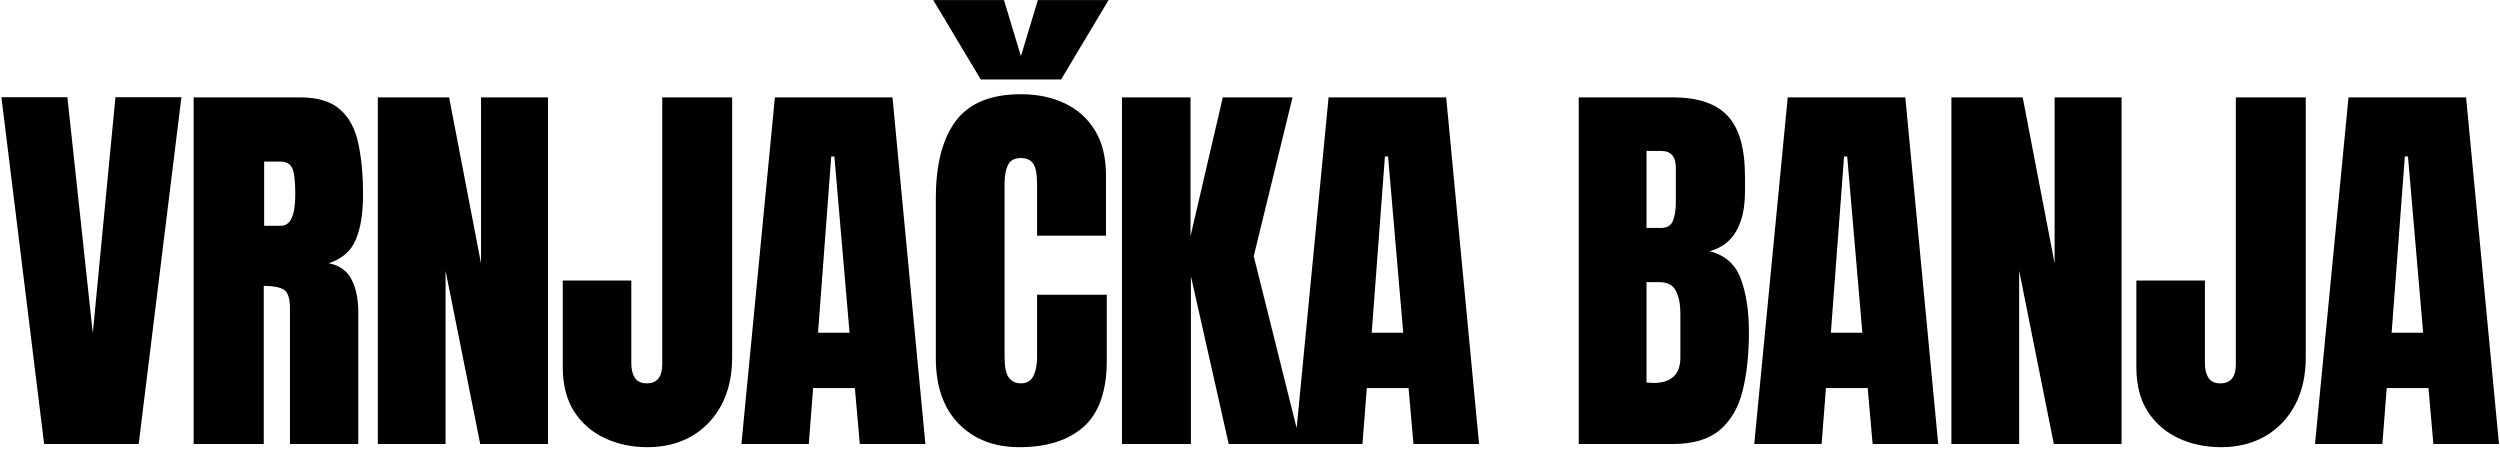 <svg width="1599" height="287" viewBox="0 0 1599 287" fill="none" xmlns="http://www.w3.org/2000/svg">
<path d="M28.234 284L0.897 62.155H43.1L59.351 213.075L73.838 62.155H116.04L88.703 284H28.234ZM123.856 284V62.281H191.883C203.221 62.281 211.787 64.885 217.582 70.092C223.377 75.215 227.24 82.438 229.172 91.76C231.188 100.998 232.195 111.874 232.195 124.388C232.195 136.481 230.642 146.14 227.534 153.362C224.511 160.585 218.758 165.582 210.276 168.354C217.246 169.781 222.117 173.267 224.889 178.81C227.744 184.269 229.172 191.365 229.172 200.1V284H185.458V197.202C185.458 190.735 184.114 186.746 181.427 185.234C178.823 183.639 174.582 182.841 168.703 182.841V284H123.856ZM168.955 144.418H179.663C185.794 144.418 188.86 137.741 188.86 124.388C188.86 115.737 188.188 110.068 186.844 107.381C185.5 104.693 182.981 103.35 179.285 103.35H168.955V144.418ZM241.649 284V62.281H287.252L307.66 168.479V62.281H350.492V284H307.157L284.985 173.141V284H241.649ZM414.116 286.016C404.122 286.016 395.009 284.084 386.779 280.221C378.548 276.357 371.998 270.646 367.126 263.088C362.339 255.445 359.946 246.081 359.946 234.995V179.439H403.786V232.35C403.786 236.213 404.541 239.32 406.053 241.672C407.649 244.023 410.168 245.199 413.612 245.199C420.247 245.199 423.564 241.126 423.564 232.979V62.281H468.286V228.57C468.286 240.328 465.976 250.532 461.357 259.183C456.738 267.749 450.355 274.384 442.208 279.087C434.062 283.706 424.698 286.016 414.116 286.016ZM474.212 284L495.628 62.281H570.836L591.874 284H549.923L546.774 248.223H520.067L517.296 284H474.212ZM523.216 212.823H543.373L533.672 100.074H531.657L523.216 212.823ZM651.97 286.016C635.929 286.016 622.995 281.019 613.169 271.024C603.427 261.03 598.555 247.047 598.555 229.074V126.781C598.555 105.281 602.797 88.82 611.279 77.398C619.846 65.977 633.745 60.266 652.977 60.266C663.475 60.266 672.798 62.197 680.944 66.061C689.175 69.924 695.641 75.719 700.345 83.445C705.048 91.088 707.399 100.746 707.399 112.42V150.717H663.307V117.963C663.307 111.328 662.468 106.877 660.788 104.609C659.108 102.258 656.505 101.082 652.977 101.082C648.862 101.082 646.091 102.594 644.663 105.617C643.235 108.557 642.521 112.504 642.521 117.459V228.444C642.521 234.575 643.403 238.9 645.167 241.42C647.014 243.939 649.618 245.199 652.977 245.199C656.757 245.199 659.402 243.646 660.914 240.538C662.51 237.431 663.307 233.399 663.307 228.444V188.51H707.903V230.46C707.903 249.944 702.99 264.096 693.164 272.914C683.338 281.648 669.606 286.016 651.97 286.016ZM627.278 50.817L596.918 0.049H642.143L652.977 35.952L663.811 0.049H709.037L678.677 50.817H627.278ZM717.608 284V62.281H761.448V151.095L782.108 62.281H826.704L801.887 163.818L831.869 284H785.888L761.7 176.668V284H717.608ZM828.347 284L849.763 62.281H924.971L946.009 284H904.059L900.909 248.223H874.202L871.431 284H828.347ZM877.352 212.823H897.508L887.808 100.074H885.792L877.352 212.823ZM1009.76 284V62.281H1069.85C1085.98 62.281 1097.69 66.228 1105 74.123C1112.39 81.934 1116.09 94.867 1116.09 112.924V122.624C1116.09 133.038 1114.2 141.479 1110.42 147.945C1106.72 154.412 1101.05 158.653 1093.41 160.669C1103.41 163.188 1110.08 169.109 1113.44 178.432C1116.89 187.67 1118.61 198.966 1118.61 212.319C1118.61 226.681 1117.26 239.236 1114.58 249.986C1111.89 260.736 1107.02 269.093 1099.96 275.056C1092.91 281.019 1082.87 284 1069.85 284H1009.76ZM1053.1 145.804H1062.17C1066.28 145.804 1068.93 144.208 1070.11 141.017C1071.28 137.825 1071.87 134.004 1071.87 129.553V107.255C1071.87 100.116 1068.72 96.547 1062.42 96.547H1053.1V145.804ZM1057.51 244.947C1069.01 244.947 1074.77 239.488 1074.77 228.57V200.855C1074.77 194.557 1073.8 189.602 1071.87 185.99C1070.02 182.295 1066.49 180.447 1061.29 180.447H1053.1V244.695C1054.95 244.863 1056.42 244.947 1057.51 244.947ZM1122.01 284L1143.43 62.281H1218.64L1239.68 284H1197.73L1194.58 248.223H1167.87L1165.1 284H1122.01ZM1171.02 212.823H1191.17L1181.47 100.074H1179.46L1171.02 212.823ZM1248.12 284V62.281H1293.72L1314.13 168.479V62.281H1356.96V284H1313.63L1291.46 173.141V284H1248.12ZM1420.59 286.016C1410.59 286.016 1401.48 284.084 1393.25 280.221C1385.02 276.357 1378.47 270.646 1373.6 263.088C1368.81 255.445 1366.42 246.081 1366.42 234.995V179.439H1410.26V232.35C1410.26 236.213 1411.01 239.32 1412.53 241.672C1414.12 244.023 1416.64 245.199 1420.08 245.199C1426.72 245.199 1430.04 241.126 1430.04 232.979V62.281H1474.76V228.57C1474.76 240.328 1472.45 250.532 1467.83 259.183C1463.21 267.749 1456.83 274.384 1448.68 279.087C1440.53 283.706 1431.17 286.016 1420.59 286.016ZM1480.68 284L1502.1 62.281H1577.31L1598.35 284H1556.4L1553.25 248.223H1526.54L1523.77 284H1480.68ZM1529.69 212.823H1549.84L1540.14 100.074H1538.13L1529.69 212.823Z" fill="black"/>
</svg>
